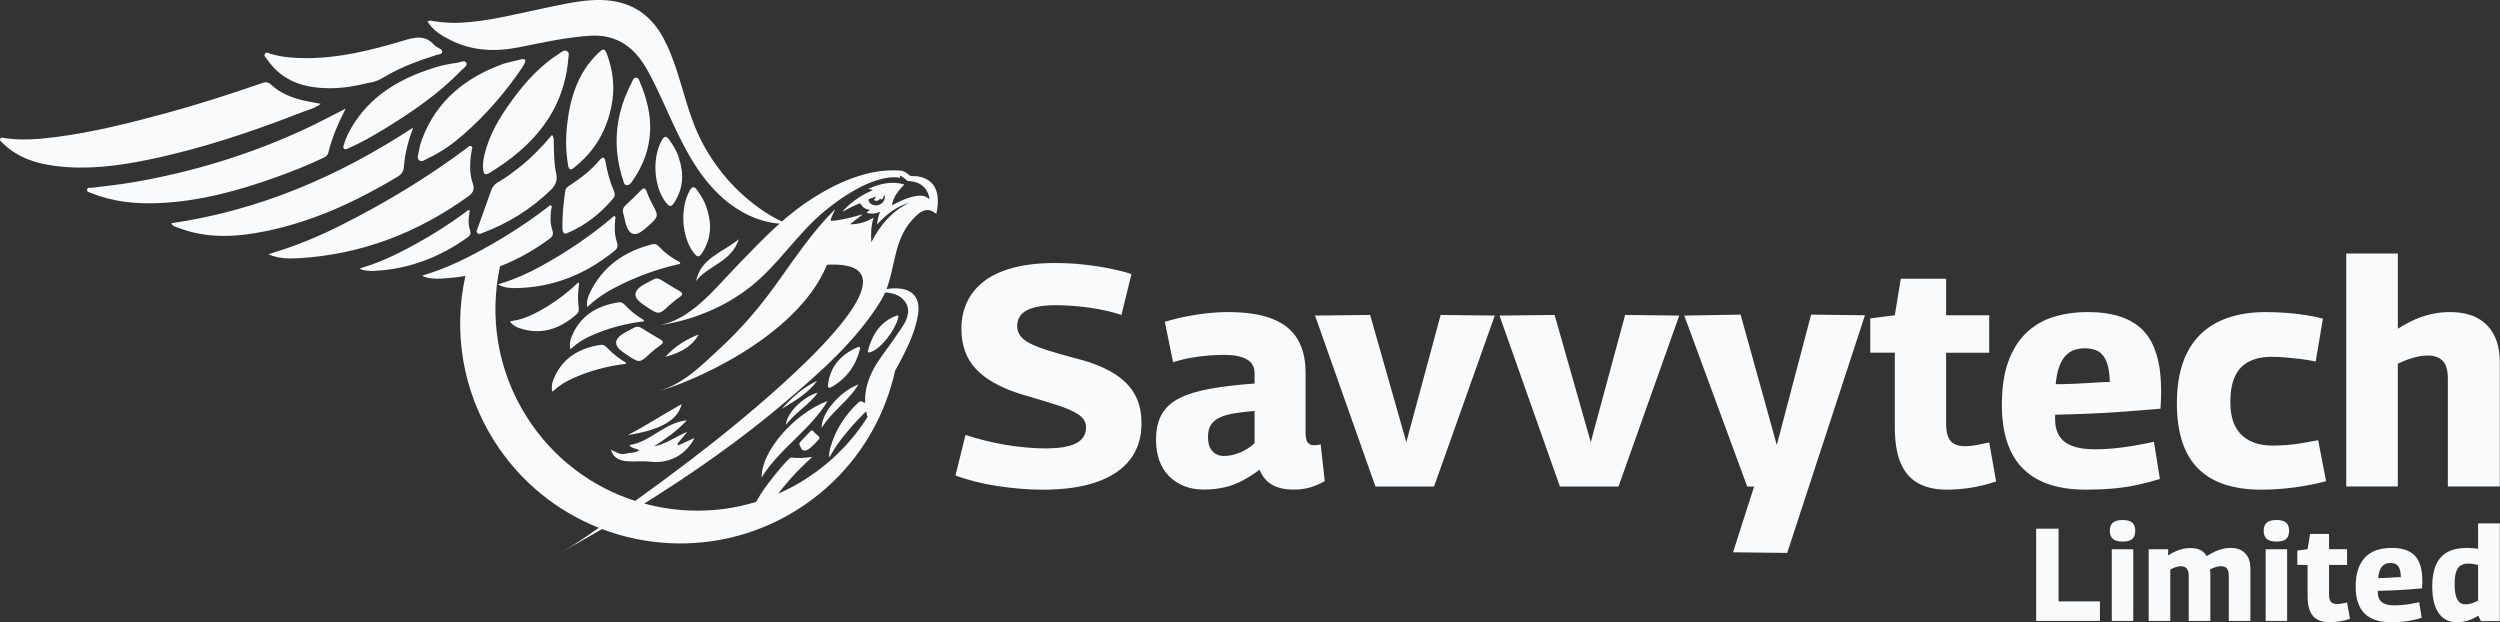 <svg width="225" height="56" viewBox="0 0 225 56" fill="none" xmlns="http://www.w3.org/2000/svg">
<rect x="0" y="0" width="225" height="56" fill="#333333" stroke="none"/>
<g clip-path="url(#clip0_1169_5768)">
<path d="M70.373 36.795C71.269 35.769 72.277 34.869 73.547 34.269C72.738 35.392 71.537 36.073 70.373 36.795ZM74.483 36.089C71.506 37.197 68.504 40.606 68.547 42.971C70.149 40.379 73.018 38.606 74.483 36.089ZM70.734 38.251C71.528 37.131 72.865 36.419 73.596 35.33C72.228 35.744 70.784 37.187 70.734 38.251ZM73.951 38.506C74.838 37.038 76.446 36.02 77.258 34.596C75.588 35.236 73.914 37.175 73.951 38.506ZM78.229 31.718C78.378 31.699 78.512 31.637 78.643 31.562C79.168 31.261 79.564 30.819 79.927 30.34C80.32 29.82 80.652 29.269 80.827 28.632C80.845 28.56 80.895 28.473 80.82 28.411C80.758 28.355 80.687 28.411 80.621 28.436C79.19 28.996 78.484 30.15 78.111 31.581C78.086 31.68 78.117 31.733 78.226 31.721L78.229 31.718ZM74.884 34.801C74.968 34.764 75.046 34.705 75.127 34.658C76.287 33.911 77.019 32.853 77.367 31.525C77.389 31.438 77.454 31.335 77.383 31.254C77.302 31.164 77.202 31.242 77.124 31.276C75.693 31.917 74.748 32.947 74.527 34.549C74.511 34.664 74.483 34.798 74.576 34.876C74.688 34.969 74.788 34.841 74.884 34.798V34.801ZM73.484 39.094C73.376 39.007 73.276 38.914 73.198 38.805C73.12 38.699 73.043 38.696 72.875 38.877C72.613 39.16 72.343 39.44 72.072 39.72C71.944 39.85 71.91 39.953 71.96 40.043C72.016 40.146 72.059 40.258 72.091 40.326C72.275 40.679 72.604 40.628 73.077 40.174C73.145 40.108 73.217 40.04 73.285 39.975C73.867 39.393 73.864 39.393 73.484 39.094ZM61.815 37.828C59.795 38.033 58.548 39.779 56.653 40.053C56.821 40.382 57.232 40.32 57.54 40.529C57.092 40.799 56.641 40.731 56.233 40.84C55.807 40.955 55.44 40.681 54.967 40.46C55.244 41.297 55.838 41.465 56.454 41.515C57.123 41.568 57.804 41.468 58.47 41.549C60.188 41.754 61.69 41.005 62.511 39.412C61.986 39.651 61.513 39.869 61.04 40.084C61.015 40.037 60.99 39.99 60.965 39.944C61.217 39.639 61.466 39.334 61.864 38.855C60.738 39.349 59.892 39.981 58.868 40.168C59.911 39.492 60.922 38.799 61.818 37.828H61.815ZM61.348 36.369C59.702 37.281 58.15 38.307 56.492 39.163C59.519 38.677 61.009 37.797 61.348 36.369ZM62.648 25.297C63.684 23.893 65.819 23.613 66.497 21.532C64.979 22.752 63.056 23.246 62.648 25.297ZM59.876 32.11C61.395 31.73 62.4 31.043 62.869 30.103C61.737 30.551 60.785 31.139 59.876 32.11ZM27.207 10.089C27.711 9.893 28.264 9.791 28.868 9.343C28.261 9.228 27.829 9.159 27.406 9.063C26.286 8.814 25.231 8.403 24.385 7.604C24.043 7.28 23.738 7.426 23.411 7.538C20.577 8.518 17.724 9.433 14.831 10.217C11.595 11.094 8.344 11.909 5.012 12.336C3.494 12.528 1.969 12.656 0.439 12.435C0.296 12.413 0.106 12.305 0.022 12.494C-0.053 12.662 0.124 12.762 0.233 12.868C1.562 14.184 3.236 14.719 5.031 14.943C7.796 15.291 10.525 14.949 13.232 14.398C18.032 13.421 22.658 11.866 27.213 10.089H27.207ZM29.042 14.236C29.269 14.128 29.487 14.012 29.549 13.748C29.879 12.361 30.451 11.076 31.114 9.775C29.892 10.391 28.684 11.041 27.443 11.617C22.459 13.928 17.248 15.512 11.835 16.43C10.655 16.629 9.458 16.741 8.272 16.9C8.114 16.921 7.859 16.834 7.834 17.074C7.812 17.292 8.067 17.317 8.22 17.376C10.17 18.169 12.211 18.368 14.296 18.278C17.973 18.119 21.476 17.161 24.917 15.923C26.317 15.419 27.698 14.874 29.042 14.233V14.236ZM36.353 14.996C36.444 13.823 36.736 12.684 37.184 11.48C30.448 15.895 23.315 18.937 15.419 20.092C15.527 20.369 15.807 20.406 16.044 20.499C18.679 21.52 21.364 21.339 24.046 20.779C28.267 19.896 32.119 18.107 35.796 15.895C36.148 15.683 36.322 15.428 36.353 14.996ZM42.541 16.486C42.221 15.54 42.28 14.563 42.445 13.589C42.47 13.446 42.585 13.269 42.411 13.166C42.239 13.067 42.131 13.244 42.012 13.331C38.447 15.991 34.651 18.278 30.682 20.275C28.778 21.23 26.818 22.064 24.771 22.683C24.565 22.745 24.366 22.823 24.164 22.892C25.063 23.274 25.965 23.293 26.867 23.24C32.52 22.91 37.582 20.96 42.156 17.662C42.603 17.338 42.725 17.021 42.544 16.489L42.541 16.486ZM55.334 19.473C55.228 19.398 55.169 19.519 55.104 19.575C53.072 21.299 50.892 22.755 48.599 24.005C47.497 24.606 46.362 25.116 45.167 25.48C45.049 25.517 44.931 25.564 44.812 25.605C45.357 25.897 45.895 25.937 46.427 25.928C49.768 25.875 52.712 24.69 55.322 22.559C55.577 22.35 55.639 22.136 55.515 21.762C55.297 21.103 55.3 20.431 55.368 19.765C55.378 19.669 55.443 19.55 55.334 19.473ZM55.362 25.875C57.12 24.964 59.008 24.245 61.062 23.778C61.13 23.763 61.245 23.788 61.217 23.672C61.189 23.554 61.074 23.536 60.99 23.489C60.427 23.172 59.88 22.805 59.413 22.288C59.148 21.996 58.956 21.921 58.703 21.986C56.131 22.633 54.217 24.03 53.097 26.332C52.92 26.7 52.78 27.095 52.842 27.633C52.914 27.574 52.988 27.518 53.057 27.456C53.735 26.824 54.519 26.314 55.362 25.875ZM51.427 30.355C51.312 30.648 51.231 30.968 51.333 31.428C51.389 31.385 51.445 31.345 51.498 31.298C52.005 30.828 52.612 30.47 53.275 30.178C54.656 29.571 56.165 29.142 57.836 28.936C57.892 28.93 57.991 28.961 57.957 28.862C57.923 28.762 57.823 28.731 57.752 28.684C57.254 28.364 56.759 28.003 56.324 27.527C56.078 27.256 55.907 27.176 55.701 27.207C53.614 27.515 52.145 28.517 51.427 30.352V30.355ZM52.086 25.458C52.03 25.371 51.993 25.468 51.952 25.505C50.73 26.662 49.435 27.552 48.088 28.23C47.441 28.557 46.782 28.793 46.094 28.887C46.026 28.896 45.957 28.915 45.889 28.93C46.178 29.304 46.477 29.444 46.776 29.543C48.648 30.159 50.356 29.668 51.924 28.255C52.077 28.118 52.123 27.935 52.074 27.574C51.983 26.933 52.021 26.323 52.092 25.735C52.102 25.648 52.145 25.555 52.089 25.465L52.086 25.458ZM49.874 35.124C50.381 34.655 50.988 34.297 51.651 34.005C53.032 33.398 54.541 32.968 56.212 32.763C56.267 32.757 56.367 32.788 56.333 32.688C56.299 32.589 56.199 32.558 56.127 32.511C55.63 32.191 55.138 31.83 54.7 31.354C54.454 31.083 54.283 31.002 54.077 31.033C51.99 31.341 50.521 32.343 49.803 34.179C49.688 34.471 49.607 34.792 49.709 35.252C49.765 35.209 49.821 35.168 49.874 35.121V35.124ZM42.302 20.717C42.127 20.204 42.162 19.675 42.249 19.146C42.261 19.068 42.324 18.972 42.23 18.916C42.137 18.863 42.078 18.959 42.016 19.006C40.084 20.446 38.027 21.688 35.877 22.767C34.844 23.287 33.783 23.735 32.676 24.071C32.564 24.105 32.455 24.145 32.346 24.183C32.831 24.391 33.323 24.401 33.812 24.372C36.873 24.195 39.617 23.137 42.093 21.352C42.336 21.177 42.401 21.006 42.305 20.717H42.302ZM29.702 7.94C30.862 7.94 31.998 7.753 33.183 7.451C33.684 7.411 34.179 7.177 34.661 6.888C36.117 6.017 37.707 5.457 39.312 4.937C39.489 4.878 39.766 4.909 39.794 4.664C39.822 4.427 39.542 4.393 39.396 4.269C39.312 4.197 39.188 4.169 39.119 4.088C38.282 3.102 37.336 3.345 36.254 3.671C33.404 4.524 30.517 5.242 27.508 5.233C26.441 5.23 25.384 5.149 24.351 4.847C24.192 4.801 23.99 4.645 23.856 4.816C23.697 5.025 23.931 5.18 24.033 5.333C25.396 7.336 27.409 7.937 29.695 7.94H29.702ZM51.041 4.611C50.789 4.446 50.568 4.67 50.378 4.791C48.639 5.88 47.286 7.377 46.091 9.016C44.987 10.528 44.019 12.118 43.59 13.972C43.484 14.429 43.422 14.89 43.499 15.36C43.552 15.702 43.739 15.755 44.016 15.587C47.942 13.2 50.758 10.052 51.153 5.233C51.172 5.021 51.265 4.757 51.047 4.614L51.041 4.611ZM46.934 5.336C46.458 5.441 45.988 5.566 45.351 5.725C42.059 6.904 39.343 8.938 37.999 12.488C37.865 12.84 37.756 13.207 37.71 13.577C37.672 13.863 37.445 14.236 37.75 14.442C38.002 14.613 38.291 14.345 38.547 14.23C39.701 13.695 40.731 12.961 41.683 12.13C43.714 10.36 45.466 8.335 46.978 6.107C47.065 5.98 47.143 5.843 47.211 5.703C47.348 5.417 47.27 5.261 46.937 5.336H46.934ZM53.803 4.816C52.002 6.568 51.312 8.808 51.041 11.219C51.007 11.533 50.979 11.847 50.966 12.165C50.938 12.749 50.944 13.344 51.007 13.957C51.038 14.296 51.087 14.644 51.153 14.999C51.296 15.493 51.623 15.117 51.84 14.94C52.926 14.056 53.769 12.983 54.342 11.713C54.379 11.629 54.416 11.545 54.451 11.461C54.603 11.091 54.734 10.724 54.84 10.354C55.347 8.599 55.322 6.826 54.684 5.034C54.432 4.321 54.332 4.303 53.803 4.816ZM41.172 5.647C40.426 5.749 39.682 5.886 38.96 6.135C35.943 7.097 33.329 8.624 31.655 11.44C31.372 11.919 31.127 12.413 30.974 12.952C30.934 13.092 30.819 13.26 30.974 13.384C31.117 13.499 31.27 13.378 31.407 13.319C32.508 12.84 33.547 12.245 34.568 11.62C37.069 10.089 39.486 8.447 41.533 6.319C41.723 6.123 42.115 5.924 41.963 5.647C41.816 5.379 41.44 5.609 41.169 5.647H41.172ZM49.688 12.136C48.76 13.232 47.812 14.221 46.729 15.07C46.116 15.549 45.497 16.022 44.819 16.402C44.504 16.579 44.321 16.816 44.203 17.145C43.814 18.256 43.412 19.36 43.017 20.468C42.961 20.63 42.821 20.801 42.958 20.966C43.011 21.028 43.067 21.056 43.123 21.056C43.229 21.065 43.341 20.997 43.444 20.956C44.579 20.53 45.652 20.005 46.66 19.376C47.709 18.723 48.686 17.96 49.591 17.08C50.033 16.651 50.188 16.193 50.051 15.587C50.005 15.369 49.968 15.148 49.94 14.927C49.859 14.255 49.862 13.574 49.84 12.896V12.871C49.834 12.653 49.89 12.426 49.681 12.136H49.688ZM58.29 9.517C58.134 8.814 57.898 8.108 57.59 7.392C57.518 7.227 57.475 6.96 57.216 6.988C56.989 7.013 56.943 7.258 56.855 7.429C56.404 8.288 56.062 9.159 55.832 10.046C55.742 10.397 55.67 10.752 55.617 11.107C55.396 12.544 55.474 14.019 55.872 15.531C55.928 15.72 55.969 15.92 56.047 16.1C56.137 16.312 56.109 16.648 56.417 16.663C56.675 16.676 56.824 16.424 56.964 16.221C58.315 14.264 58.728 12.242 58.417 10.167C58.383 9.949 58.343 9.732 58.293 9.514L58.29 9.517ZM54.494 14.566C54.404 14.053 54.22 14.109 53.931 14.448C53.178 15.335 52.267 16.041 51.296 16.672C51.087 16.806 50.901 16.937 50.864 17.22C50.717 18.321 50.596 19.423 50.618 20.537C50.627 20.969 50.792 21.118 51.081 20.969C52.789 20.238 54.071 19.168 55.182 17.867C55.368 17.646 55.353 17.425 55.25 17.186C54.886 16.346 54.653 15.469 54.497 14.566H54.494ZM61.152 14.386C60.984 13.726 60.629 13.123 60.206 12.544C59.945 12.189 59.771 12.273 59.578 12.606C58.679 14.143 58.825 16.753 59.892 18.175C60.259 18.667 60.421 18.667 60.748 18.132C61.457 16.965 61.575 15.724 61.149 14.389L61.152 14.386ZM58.218 17.285C58.097 16.937 57.966 16.844 57.677 17.139C57.226 17.596 56.765 18.044 56.295 18.483C56.075 18.689 56.012 18.913 56.093 19.202C56.184 19.522 56.249 19.849 56.295 20.057C56.584 21.148 57.135 21.354 57.947 20.673C58.066 20.574 58.187 20.477 58.302 20.372C59.301 19.476 59.298 19.469 58.682 18.318C58.504 17.988 58.346 17.643 58.221 17.288L58.218 17.285ZM63.66 18.916C63.492 18.259 63.137 17.652 62.714 17.077C62.452 16.719 62.278 16.806 62.085 17.136C61.189 18.676 61.336 21.286 62.403 22.708C62.77 23.2 62.931 23.2 63.258 22.665C63.964 21.498 64.086 20.256 63.66 18.919V18.916ZM60.262 27.459C60.539 27.204 60.831 26.964 61.143 26.753C61.447 26.547 61.504 26.398 61.149 26.189C60.592 25.869 60.041 25.536 59.497 25.191C59.242 25.029 59.008 25.026 58.75 25.175C58.464 25.343 58.162 25.489 57.975 25.589C56.992 26.145 56.933 26.729 57.798 27.34C57.926 27.431 58.05 27.524 58.181 27.608C59.301 28.349 59.307 28.342 60.262 27.456V27.459ZM59.41 30.532C58.853 30.212 58.302 29.879 57.758 29.534C57.503 29.372 57.269 29.369 57.011 29.518C56.725 29.686 56.423 29.832 56.236 29.932C55.253 30.488 55.194 31.072 56.059 31.684C56.187 31.774 56.311 31.867 56.442 31.951C57.562 32.692 57.568 32.685 58.523 31.799C58.8 31.544 59.092 31.304 59.404 31.093C59.708 30.887 59.764 30.738 59.41 30.529V30.532ZM84.289 19.149C84.28 19.199 84.283 19.283 84.19 19.202C83.334 18.468 82.566 19.242 82.006 19.896C80.466 21.688 80.572 23.984 79.787 26.018C80.257 25.937 80.73 25.919 81.184 25.997C81.595 26.065 81.999 26.245 82.273 26.563C82.662 27.014 82.709 27.624 82.637 28.193C82.631 28.252 82.622 28.314 82.609 28.373C82.429 29.441 82.043 30.455 81.573 31.432C81.368 31.855 81.147 32.275 80.926 32.695C80.805 32.919 80.68 33.143 80.556 33.37C79.741 37.072 77.868 40.544 75.043 43.288C74.819 43.506 74.589 43.721 74.352 43.929C73.581 44.61 72.75 45.239 71.857 45.808C70.56 46.633 69.204 47.289 67.81 47.784C67.334 47.955 66.855 48.101 66.372 48.232C62.306 49.33 58.032 49.075 54.18 47.616C52.926 48.347 51.663 49.062 50.397 49.765C51.595 49.103 52.752 48.319 53.888 47.501C50.157 46.013 46.841 43.391 44.517 39.745C41.583 35.137 40.79 29.77 41.885 24.83C41.175 24.957 40.451 25.035 39.713 25.073C39.138 25.101 38.556 25.082 37.98 24.824C38.108 24.777 38.236 24.724 38.366 24.687C39.673 24.292 40.92 23.756 42.137 23.134C42.221 23.091 42.302 23.05 42.383 23.007C43.59 22.381 44.772 21.712 45.92 20.988C47.096 20.25 48.238 19.457 49.345 18.605C49.42 18.549 49.488 18.43 49.597 18.499C49.709 18.567 49.635 18.685 49.622 18.779C49.523 19.423 49.495 20.073 49.706 20.704C49.828 21.059 49.753 21.271 49.47 21.479C48.057 22.528 46.573 23.361 45.002 23.965C44.025 28.476 44.753 33.361 47.429 37.557C49.793 41.272 53.281 43.833 57.167 45.083C57.244 45.027 57.319 44.971 57.397 44.915C60.477 42.7 63.516 40.413 66.444 37.993C69.592 35.389 83.994 23.349 74.446 23.825C74.418 23.862 74.408 23.865 74.408 23.875C71.649 30.551 61.591 34.639 59.332 35.168C61.566 34.543 63.236 32.794 64.891 31.267C66.705 29.587 68.323 27.701 69.77 25.698C71.447 23.38 73.021 20.966 75.055 18.937C75.077 18.919 75.105 18.906 75.158 18.875C74.999 19.183 74.856 19.457 74.766 19.753C74.741 19.84 74.751 19.88 74.85 19.871C74.956 19.861 75.065 19.861 75.168 19.849C75.914 19.762 76.633 19.566 77.355 19.364C77.436 19.342 77.513 19.323 77.591 19.301C77.597 19.311 77.597 19.32 77.603 19.329C77.233 19.613 76.866 19.896 76.499 20.182C77.258 20.191 77.952 19.992 78.621 19.591C78.388 20.337 78.372 21.062 78.422 21.793C79.206 20.266 80.26 19.006 81.835 18.25C80.671 18.58 79.766 19.295 78.944 20.201C78.969 19.784 79.069 19.42 79.206 19.043C79.153 19.065 79.125 19.081 79.1 19.093C78.776 19.242 78.444 19.27 78.098 19.18C78.067 19.174 78.023 19.174 78.014 19.137C77.999 19.087 78.055 19.084 78.083 19.056C78.142 19.003 78.201 18.953 78.282 18.884C77.936 18.835 77.663 18.704 77.507 18.409C77.445 18.293 77.379 18.297 77.277 18.337C76.882 18.505 76.493 18.685 76.12 18.897C76.035 18.944 75.961 19.012 75.827 19.024C76.605 18.181 77.504 17.559 78.565 17.111C78.406 17.058 78.285 17.024 78.163 16.987C79.2 16.526 80.245 16.277 81.39 16.601C80.852 17.152 80.385 17.712 80.279 18.48C80.712 18.247 81.147 18.038 81.598 17.87C81.912 17.755 82.23 17.662 82.563 17.625C82.964 17.581 83.34 17.615 83.655 17.954C83.608 17.537 83.48 17.195 83.222 16.909C82.843 16.483 82.345 16.33 81.797 16.299C81.704 16.293 81.639 16.268 81.57 16.2C81.399 16.025 81.2 15.889 80.96 15.789C80.967 15.873 81.029 15.92 81.023 15.994C81.007 15.994 80.995 16 80.982 16C80.304 15.882 79.647 16.007 79 16.2C78.017 16.495 77.118 16.965 76.253 17.512C75.559 17.954 74.9 18.44 74.262 18.959C71.758 21.003 70.028 23.881 67.496 25.847C65.059 27.742 62.188 28.871 59.145 29.304C62.076 28.887 64.279 26.056 66.198 24.061C67.486 22.724 68.771 21.361 70.162 20.126C68.304 19.998 66.522 19.105 65.131 17.895C62.661 15.739 61.326 12.79 59.988 9.856C59.914 9.688 59.836 9.517 59.761 9.349C59.31 8.369 58.856 7.398 58.352 6.465C57.21 4.346 55.605 3.04 53.035 3.22C50.898 3.369 48.823 3.83 46.735 4.25C44.588 4.682 42.492 4.601 40.504 3.59C39.723 3.189 38.97 2.735 38.475 1.948C38.708 1.786 38.901 1.892 39.088 1.917C39.881 2.029 40.675 2.088 41.477 2.044C43.932 1.92 46.296 1.294 48.686 0.797C50.331 0.464 51.971 0.041 53.67 8.40037e-05C56.376 -0.062 58.433 1.024 59.721 3.457C59.736 3.491 59.758 3.525 59.774 3.559C60.719 5.379 61.208 7.364 61.812 9.312C61.849 9.43 61.886 9.548 61.923 9.666C62.269 10.743 62.658 11.8 63.187 12.805C64.587 15.465 66.677 17.765 69.247 19.336C69.608 19.553 69.997 19.771 70.379 19.927C71.151 19.255 71.96 18.62 72.816 18.054C74.309 17.068 75.88 16.24 77.61 15.742C78.72 15.422 79.853 15.269 81.013 15.35C81.359 15.372 81.601 15.565 81.847 15.77C81.915 15.826 81.975 15.854 82.065 15.851C82.668 15.836 83.238 15.951 83.717 16.349C84.134 16.697 84.317 17.167 84.383 17.69C84.442 18.181 84.389 18.667 84.289 19.146V19.149ZM79.573 17.519C79.542 17.674 79.501 17.808 79.405 17.92C79.364 17.97 79.327 17.985 79.293 17.936C79.224 17.852 79.193 17.895 79.14 17.954C79.031 18.076 78.845 18.107 78.72 18.038C78.652 18.001 78.636 17.964 78.702 17.911C78.764 17.861 78.814 17.802 78.823 17.702C78.615 17.755 78.428 17.839 78.241 17.911C78.151 17.948 78.148 18.001 78.182 18.082C78.26 18.256 78.378 18.381 78.559 18.436C78.891 18.545 79.187 18.471 79.433 18.225C79.632 18.029 79.688 17.74 79.576 17.519H79.573ZM79.666 26.317C79.554 26.569 79.43 26.821 79.28 27.061C77.106 30.62 73.867 33.466 70.719 36.142C66.73 39.53 62.431 42.548 57.982 45.32C61.167 46.184 64.58 46.188 67.835 45.236C67.906 45.214 67.978 45.189 68.046 45.167C68.174 44.946 68.304 44.725 68.441 44.511C68.833 43.898 69.269 43.316 69.729 42.747C70.127 42.255 70.538 41.773 70.983 41.322C71.061 41.244 71.139 41.176 71.254 41.188C71.867 41.253 72.47 41.207 73.096 41.126C72.675 41.53 72.243 41.925 71.835 42.342C71.415 42.781 71.008 43.229 70.622 43.696C70.42 43.938 70.224 44.181 70.034 44.43C70.121 44.392 70.208 44.355 70.299 44.315C71.048 43.972 71.779 43.574 72.495 43.12C73.011 42.79 73.503 42.442 73.976 42.069C74.972 41.291 75.864 40.423 76.655 39.48C77.177 38.861 77.65 38.208 78.079 37.532C78.027 37.364 77.989 37.193 77.955 37.016C77.183 37.766 76.468 38.565 75.802 39.412C75.41 39.916 75.049 40.441 74.744 41.005C74.713 41.057 74.676 41.113 74.645 41.169C74.592 40.883 74.645 40.619 74.713 40.361C75.161 38.727 76.039 37.358 77.271 36.21C77.392 36.098 77.488 36.083 77.632 36.164C77.706 36.207 77.784 36.238 77.862 36.266C77.809 35.202 78.101 34.2 78.608 33.236C79.041 32.418 79.635 31.684 80.164 30.934C80.366 30.651 80.559 30.364 80.755 30.078C80.839 29.951 80.929 29.823 81.016 29.699C81.041 29.661 81.069 29.624 81.094 29.587C81.464 29.055 81.835 28.398 81.707 27.723C81.617 27.26 81.287 26.868 80.873 26.631C80.867 26.631 80.864 26.625 80.861 26.625C80.839 26.613 80.811 26.6 80.789 26.588C80.444 26.413 80.055 26.339 79.669 26.32L79.666 26.317Z" fill="#F8FAFC"/>
<path d="M101.833 24.662L100.928 28.345C100.551 28.215 100.116 28.09 99.624 27.978C99.132 27.866 98.622 27.77 98.093 27.695C97.564 27.62 97.036 27.564 96.507 27.524C95.978 27.486 95.468 27.468 94.976 27.468C93.862 27.468 93.013 27.62 92.425 27.922C91.84 28.224 91.548 28.697 91.548 29.338C91.548 29.677 91.641 29.975 91.831 30.23C92.021 30.486 92.322 30.716 92.736 30.924C93.15 31.133 93.688 31.341 94.351 31.547C95.01 31.755 95.804 31.982 96.731 32.228C97.733 32.474 98.604 32.772 99.35 33.121C100.097 33.469 100.719 33.877 101.22 34.34C101.721 34.804 102.097 35.342 102.353 35.955C102.608 36.568 102.735 37.283 102.735 38.095C102.735 39.38 102.396 40.466 101.715 41.353C101.033 42.239 100.035 42.914 98.713 43.378C97.39 43.842 95.766 44.072 93.841 44.072C93.2 44.072 92.537 44.044 91.856 43.988C91.177 43.932 90.49 43.851 89.802 43.748C89.112 43.646 88.446 43.512 87.805 43.35C87.164 43.188 86.557 43.005 85.991 42.796L86.897 39.141C87.463 39.331 88.048 39.498 88.654 39.651C89.258 39.803 89.874 39.931 90.496 40.034C91.118 40.136 91.737 40.217 92.35 40.273C92.963 40.329 93.545 40.357 94.093 40.357C94.942 40.357 95.636 40.286 96.174 40.146C96.712 40.006 97.107 39.791 97.365 39.508C97.621 39.225 97.748 38.876 97.748 38.459C97.748 38.102 97.621 37.8 97.365 37.554C97.11 37.308 96.728 37.078 96.217 36.86C95.707 36.642 95.069 36.422 94.304 36.194C93.539 35.967 92.655 35.703 91.656 35.401C90.807 35.118 90.067 34.798 89.432 34.437C88.8 34.079 88.265 33.668 87.83 33.205C87.394 32.741 87.071 32.209 86.853 31.606C86.635 31.002 86.526 30.321 86.526 29.565C86.526 28.715 86.691 27.931 87.021 27.213C87.351 26.494 87.852 25.872 88.524 25.343C89.192 24.814 90.067 24.403 91.143 24.111C92.22 23.819 93.495 23.672 94.967 23.672C95.835 23.672 96.7 23.719 97.558 23.812C98.417 23.906 99.216 24.03 99.951 24.179C100.688 24.332 101.31 24.491 101.821 24.662H101.833ZM104.042 39.564C104.042 38.637 104.216 37.874 104.568 37.268C104.916 36.664 105.454 36.182 106.182 35.821C106.91 35.463 107.831 35.183 108.945 34.984C110.059 34.785 111.381 34.63 112.912 34.518V33.584C112.912 33.018 112.675 32.601 112.202 32.337C111.729 32.072 111.051 31.939 110.161 31.939C109.763 31.939 109.312 31.957 108.802 31.994C108.292 32.032 107.769 32.097 107.231 32.194C106.693 32.287 106.139 32.421 105.573 32.592L104.835 28.964C105.685 28.7 106.621 28.488 107.641 28.326C108.662 28.165 109.605 28.087 110.476 28.087C112.137 28.087 113.484 28.289 114.514 28.697C115.544 29.104 116.3 29.711 116.779 30.523C117.261 31.335 117.501 32.337 117.501 33.525V38.907C117.501 39.38 117.572 39.691 117.712 39.841C117.852 39.993 118.02 40.068 118.207 40.068C118.3 40.068 118.409 40.065 118.533 40.055C118.655 40.046 118.764 40.021 118.86 39.984L119.227 43.297C118.848 43.524 118.428 43.708 117.967 43.851C117.504 43.991 116.99 44.062 116.424 44.062C115.631 44.062 114.984 43.916 114.483 43.624C113.982 43.331 113.609 42.883 113.363 42.277C112.871 42.635 112.377 42.952 111.876 43.226C111.375 43.499 110.837 43.708 110.261 43.848C109.685 43.988 109.038 44.059 108.32 44.059C107.679 44.059 107.097 43.957 106.577 43.748C106.058 43.54 105.604 43.244 105.218 42.855C104.832 42.47 104.537 42 104.341 41.452C104.141 40.905 104.042 40.273 104.042 39.554V39.564ZM108.718 39.281C108.718 39.884 108.849 40.329 109.116 40.612C109.381 40.895 109.729 41.038 110.165 41.038C110.466 41.038 110.784 40.992 111.113 40.898C111.443 40.805 111.77 40.668 112.09 40.488C112.411 40.307 112.685 40.105 112.912 39.878V36.988C112.212 37.044 111.602 37.115 111.085 37.199C110.566 37.283 110.127 37.411 109.769 37.582C109.412 37.753 109.147 37.974 108.976 38.248C108.805 38.522 108.721 38.867 108.721 39.281H108.718ZM123.791 43.786L118.353 28.401L123.312 28.345L126.569 39.791L129.659 28.345L134.531 28.401L129.065 43.786H123.794H123.791ZM140.392 43.786L134.954 28.401L139.913 28.345L143.17 39.791L146.26 28.345L151.132 28.401L145.665 43.786H140.395H140.392ZM155.973 49.706L157.87 43.786H157.248L151.583 28.401L156.654 28.317L159.911 40.046L163.001 28.317L167.845 28.373L160.848 49.762L155.976 49.706H155.973ZM175.209 44.069C174.188 44.069 173.329 43.876 172.629 43.487C171.929 43.101 171.407 42.495 171.058 41.673C170.71 40.852 170.533 39.779 170.533 38.456V31.742H168.324V28.656L170.533 28.373L171.071 25.088H175.149V28.373H179.029V31.746H175.149V38.092C175.149 38.848 175.286 39.38 175.56 39.691C175.834 40.002 176.263 40.158 176.848 40.158C177.169 40.158 177.511 40.124 177.869 40.059C178.226 39.993 178.615 39.912 179.029 39.819L179.651 43.331C178.858 43.596 178.093 43.786 177.355 43.898C176.618 44.01 175.899 44.069 175.202 44.069H175.209ZM187.731 44.069C186.521 44.069 185.453 43.922 184.529 43.63C183.602 43.338 182.815 42.883 182.165 42.27C181.515 41.658 181.017 40.864 180.678 39.891C180.339 38.917 180.168 37.763 180.168 36.419C180.168 34.888 180.361 33.597 180.749 32.536C181.135 31.478 181.673 30.619 182.364 29.957C183.055 29.297 183.87 28.818 184.816 28.526C185.758 28.233 186.788 28.087 187.902 28.087C190.17 28.087 191.834 28.644 192.901 29.758C193.969 30.871 194.501 32.685 194.501 35.196C194.501 35.386 194.497 35.625 194.488 35.918C194.479 36.21 194.463 36.499 194.445 36.782C193.972 36.82 193.396 36.867 192.718 36.926C192.04 36.985 191.284 37.038 190.453 37.097C189.622 37.153 188.742 37.199 187.818 37.237C186.891 37.274 185.948 37.302 184.984 37.321C184.965 37.377 184.956 37.433 184.956 37.492V37.691C184.956 38.313 185.083 38.83 185.338 39.234C185.593 39.642 185.985 39.943 186.514 40.139C187.043 40.339 187.734 40.438 188.583 40.438C189.112 40.438 189.669 40.41 190.254 40.354C190.839 40.298 191.433 40.217 192.04 40.114C192.643 40.012 193.247 39.894 193.853 39.76L194.392 43.104C193.729 43.313 193.051 43.493 192.351 43.642C191.651 43.792 190.926 43.901 190.17 43.969C189.414 44.035 188.602 44.069 187.734 44.069H187.731ZM185.012 34.577C185.503 34.577 185.995 34.567 186.486 34.549C186.978 34.53 187.438 34.505 187.874 34.477C188.309 34.449 188.695 34.424 189.034 34.406C189.373 34.387 189.657 34.378 189.884 34.378C189.865 33.622 189.772 33.021 189.601 32.579C189.429 32.138 189.184 31.82 188.863 31.631C188.543 31.441 188.135 31.347 187.644 31.347C187.305 31.347 186.993 31.394 186.71 31.487C186.427 31.581 186.166 31.749 185.933 31.982C185.699 32.215 185.497 32.548 185.338 32.974C185.177 33.401 185.071 33.933 185.012 34.577ZM195.919 36.303C195.919 34.471 196.227 32.953 196.84 31.742C197.453 30.535 198.355 29.624 199.547 29.008C200.738 28.395 202.201 28.087 203.937 28.087C204.54 28.087 205.15 28.112 205.763 28.159C206.376 28.205 206.967 28.27 207.533 28.358C208.099 28.442 208.609 28.55 209.064 28.684L208.41 32.536C207.956 32.443 207.505 32.365 207.051 32.309C206.597 32.253 206.155 32.206 205.719 32.169C205.284 32.131 204.861 32.113 204.444 32.113C203.632 32.113 202.947 32.259 202.39 32.551C201.833 32.844 201.417 33.289 201.143 33.883C200.869 34.477 200.732 35.239 200.732 36.163C200.732 37.087 200.878 37.784 201.171 38.36C201.463 38.935 201.899 39.371 202.474 39.663C203.05 39.956 203.734 40.102 204.528 40.102C204.982 40.102 205.43 40.083 205.875 40.046C206.317 40.009 206.768 39.953 207.222 39.875C207.676 39.8 208.146 39.713 208.637 39.62L209.347 43.303C208.535 43.531 207.608 43.714 206.569 43.857C205.529 43.997 204.509 44.069 203.51 44.069C200.978 44.069 199.08 43.431 197.817 42.155C196.551 40.88 195.919 38.932 195.919 36.306V36.303ZM211.161 43.782V22.82H215.805V29.59C216.334 29.25 216.848 28.971 217.349 28.753C217.849 28.535 218.36 28.37 218.879 28.258C219.399 28.146 219.931 28.087 220.478 28.087C221.461 28.087 222.283 28.261 222.942 28.61C223.602 28.961 224.109 29.468 224.457 30.14C224.806 30.812 224.98 31.627 224.98 32.592V43.782H220.307V34.035C220.307 33.317 220.152 32.8 219.841 32.477C219.529 32.156 219.081 31.994 218.493 31.994C218.192 31.994 217.893 32.029 217.601 32.094C217.308 32.159 217.016 32.246 216.723 32.349C216.431 32.452 216.123 32.579 215.802 32.732V43.779H211.157L211.161 43.782Z" fill="#F8FAFC"/>
<path d="M183.254 55.882V47.581H185.27V54.127H188.994V55.882H183.254Z" fill="#F8FAFC"/>
<path d="M191.035 48.742C190.64 48.742 190.35 48.664 190.164 48.505C189.977 48.346 189.884 48.101 189.884 47.771C189.884 47.441 189.977 47.195 190.164 47.037C190.35 46.878 190.64 46.8 191.035 46.8C191.43 46.8 191.719 46.878 191.9 47.037C192.08 47.195 192.174 47.441 192.174 47.771C192.174 48.101 192.083 48.35 191.906 48.505C191.729 48.664 191.436 48.742 191.035 48.742ZM190.061 55.882V49.432H191.993V55.882H190.061Z" fill="#F8FAFC"/>
<path d="M193.38 55.882V49.432H195.135V49.989C195.371 49.831 195.602 49.706 195.823 49.61C196.043 49.516 196.264 49.445 196.482 49.395C196.7 49.348 196.918 49.324 197.139 49.324C197.391 49.324 197.608 49.352 197.792 49.407C197.975 49.464 198.131 49.544 198.265 49.65C198.399 49.756 198.511 49.89 198.598 50.048C198.868 49.883 199.117 49.747 199.351 49.638C199.584 49.532 199.817 49.451 200.051 49.395C200.284 49.339 200.533 49.311 200.791 49.311C201.027 49.311 201.239 49.342 201.426 49.401C201.612 49.46 201.774 49.544 201.911 49.656C202.051 49.768 202.166 49.899 202.263 50.048C202.356 50.198 202.427 50.369 202.471 50.559C202.515 50.748 202.536 50.951 202.536 51.162V55.882H200.592V51.803C200.592 51.685 200.579 51.573 200.558 51.464C200.536 51.358 200.495 51.268 200.446 51.19C200.393 51.115 200.324 51.056 200.231 51.019C200.138 50.982 200.029 50.96 199.892 50.96C199.774 50.96 199.655 50.972 199.543 51C199.428 51.028 199.319 51.063 199.211 51.106C199.102 51.15 198.999 51.2 198.896 51.255C198.912 51.318 198.921 51.383 198.924 51.452C198.927 51.52 198.931 51.585 198.931 51.648V55.882H196.986V51.803C196.986 51.691 196.974 51.582 196.952 51.476C196.927 51.371 196.89 51.28 196.834 51.203C196.778 51.128 196.706 51.069 196.613 51.025C196.519 50.982 196.407 50.96 196.274 50.96C196.171 50.96 196.065 50.972 195.959 51C195.854 51.028 195.748 51.063 195.645 51.106C195.543 51.15 195.437 51.2 195.325 51.255V55.882H193.38Z" fill="#F8FAFC"/>
<path d="M204.883 48.742C204.487 48.742 204.198 48.664 204.011 48.505C203.825 48.346 203.731 48.101 203.731 47.771C203.731 47.441 203.825 47.195 204.011 47.037C204.198 46.878 204.487 46.8 204.883 46.8C205.278 46.8 205.567 46.878 205.747 47.037C205.928 47.195 206.021 47.441 206.021 47.771C206.021 48.101 205.931 48.35 205.754 48.505C205.576 48.664 205.284 48.742 204.883 48.742ZM203.909 55.882V49.432H205.841V55.882H203.909Z" fill="#F8FAFC"/>
<path d="M209.639 56C209.213 56 208.852 55.919 208.56 55.757C208.267 55.596 208.046 55.343 207.903 54.998C207.757 54.653 207.682 54.205 207.682 53.651V50.842H206.758V49.547L207.682 49.429L207.906 48.054H209.614V49.429H211.238V50.842H209.614V53.499C209.614 53.816 209.67 54.037 209.785 54.167C209.901 54.298 210.081 54.364 210.324 54.364C210.457 54.364 210.601 54.351 210.75 54.323C210.899 54.295 211.061 54.261 211.235 54.224L211.497 55.695C211.164 55.807 210.843 55.885 210.535 55.931C210.227 55.978 209.925 56.003 209.633 56.003L209.639 56Z" fill="#F8FAFC"/>
<path d="M215.177 56C214.67 56 214.225 55.938 213.836 55.816C213.447 55.695 213.117 55.505 212.847 55.247C212.573 54.992 212.368 54.659 212.224 54.252C212.081 53.844 212.01 53.362 212.01 52.799C212.01 52.158 212.091 51.616 212.252 51.175C212.414 50.733 212.638 50.372 212.928 50.095C213.217 49.818 213.559 49.619 213.954 49.495C214.349 49.373 214.782 49.311 215.245 49.311C216.194 49.311 216.891 49.544 217.339 50.011C217.787 50.478 218.008 51.237 218.008 52.288C218.008 52.366 218.008 52.469 218.002 52.59C217.999 52.712 217.992 52.833 217.983 52.951C217.784 52.967 217.544 52.985 217.258 53.01C216.972 53.035 216.658 53.057 216.309 53.082C215.961 53.107 215.594 53.125 215.205 53.141C214.819 53.156 214.424 53.169 214.02 53.175C214.013 53.2 214.007 53.222 214.007 53.247V53.331C214.007 53.592 214.06 53.807 214.166 53.978C214.272 54.149 214.436 54.273 214.657 54.357C214.878 54.441 215.168 54.482 215.522 54.482C215.743 54.482 215.976 54.469 216.222 54.447C216.468 54.426 216.717 54.392 216.969 54.348C217.221 54.304 217.476 54.255 217.728 54.199L217.952 55.599C217.675 55.686 217.392 55.76 217.1 55.823C216.807 55.885 216.502 55.931 216.188 55.959C215.871 55.987 215.532 56 215.168 56H215.177ZM214.038 52.027C214.244 52.027 214.449 52.024 214.654 52.015C214.86 52.008 215.052 51.996 215.236 51.983C215.416 51.971 215.578 51.962 215.721 51.952C215.864 51.946 215.983 51.94 216.076 51.94C216.07 51.623 216.029 51.374 215.958 51.187C215.886 51 215.784 50.87 215.65 50.789C215.516 50.711 215.345 50.671 215.14 50.671C214.996 50.671 214.866 50.689 214.748 50.73C214.629 50.77 214.52 50.839 214.421 50.938C214.321 51.038 214.237 51.175 214.172 51.352C214.104 51.529 214.06 51.753 214.035 52.021L214.038 52.027Z" fill="#F8FAFC"/>
<path d="M223.275 55.894L223.051 55.409C222.734 55.605 222.42 55.754 222.102 55.854C221.785 55.953 221.455 56.003 221.107 56.003C220.404 56.003 219.859 55.726 219.476 55.172C219.094 54.619 218.901 53.819 218.901 52.777C218.901 51.993 219.013 51.349 219.24 50.839C219.467 50.328 219.806 49.946 220.267 49.694C220.724 49.442 221.306 49.314 222.009 49.314C222.168 49.314 222.336 49.32 222.513 49.333C222.69 49.345 222.864 49.367 223.029 49.398V47.108H224.986V55.894H223.278H223.275ZM223.026 54.056V50.854C222.868 50.807 222.715 50.773 222.569 50.755C222.423 50.736 222.28 50.724 222.136 50.724C221.86 50.724 221.629 50.783 221.449 50.901C221.268 51.019 221.132 51.212 221.048 51.483C220.96 51.75 220.917 52.12 220.917 52.584C220.917 53.01 220.954 53.355 221.029 53.623C221.104 53.888 221.212 54.08 221.356 54.205C221.499 54.329 221.673 54.388 221.878 54.388C221.996 54.388 222.118 54.376 222.239 54.354C222.36 54.329 222.488 54.292 222.619 54.242C222.749 54.189 222.886 54.13 223.029 54.059L223.026 54.056Z" fill="#F8FAFC"/>
</g>
<defs>
<clipPath id="clip0_1169_5768">
<rect width="224.983" height="56" fill="white"/>
</clipPath>
</defs>
</svg>

